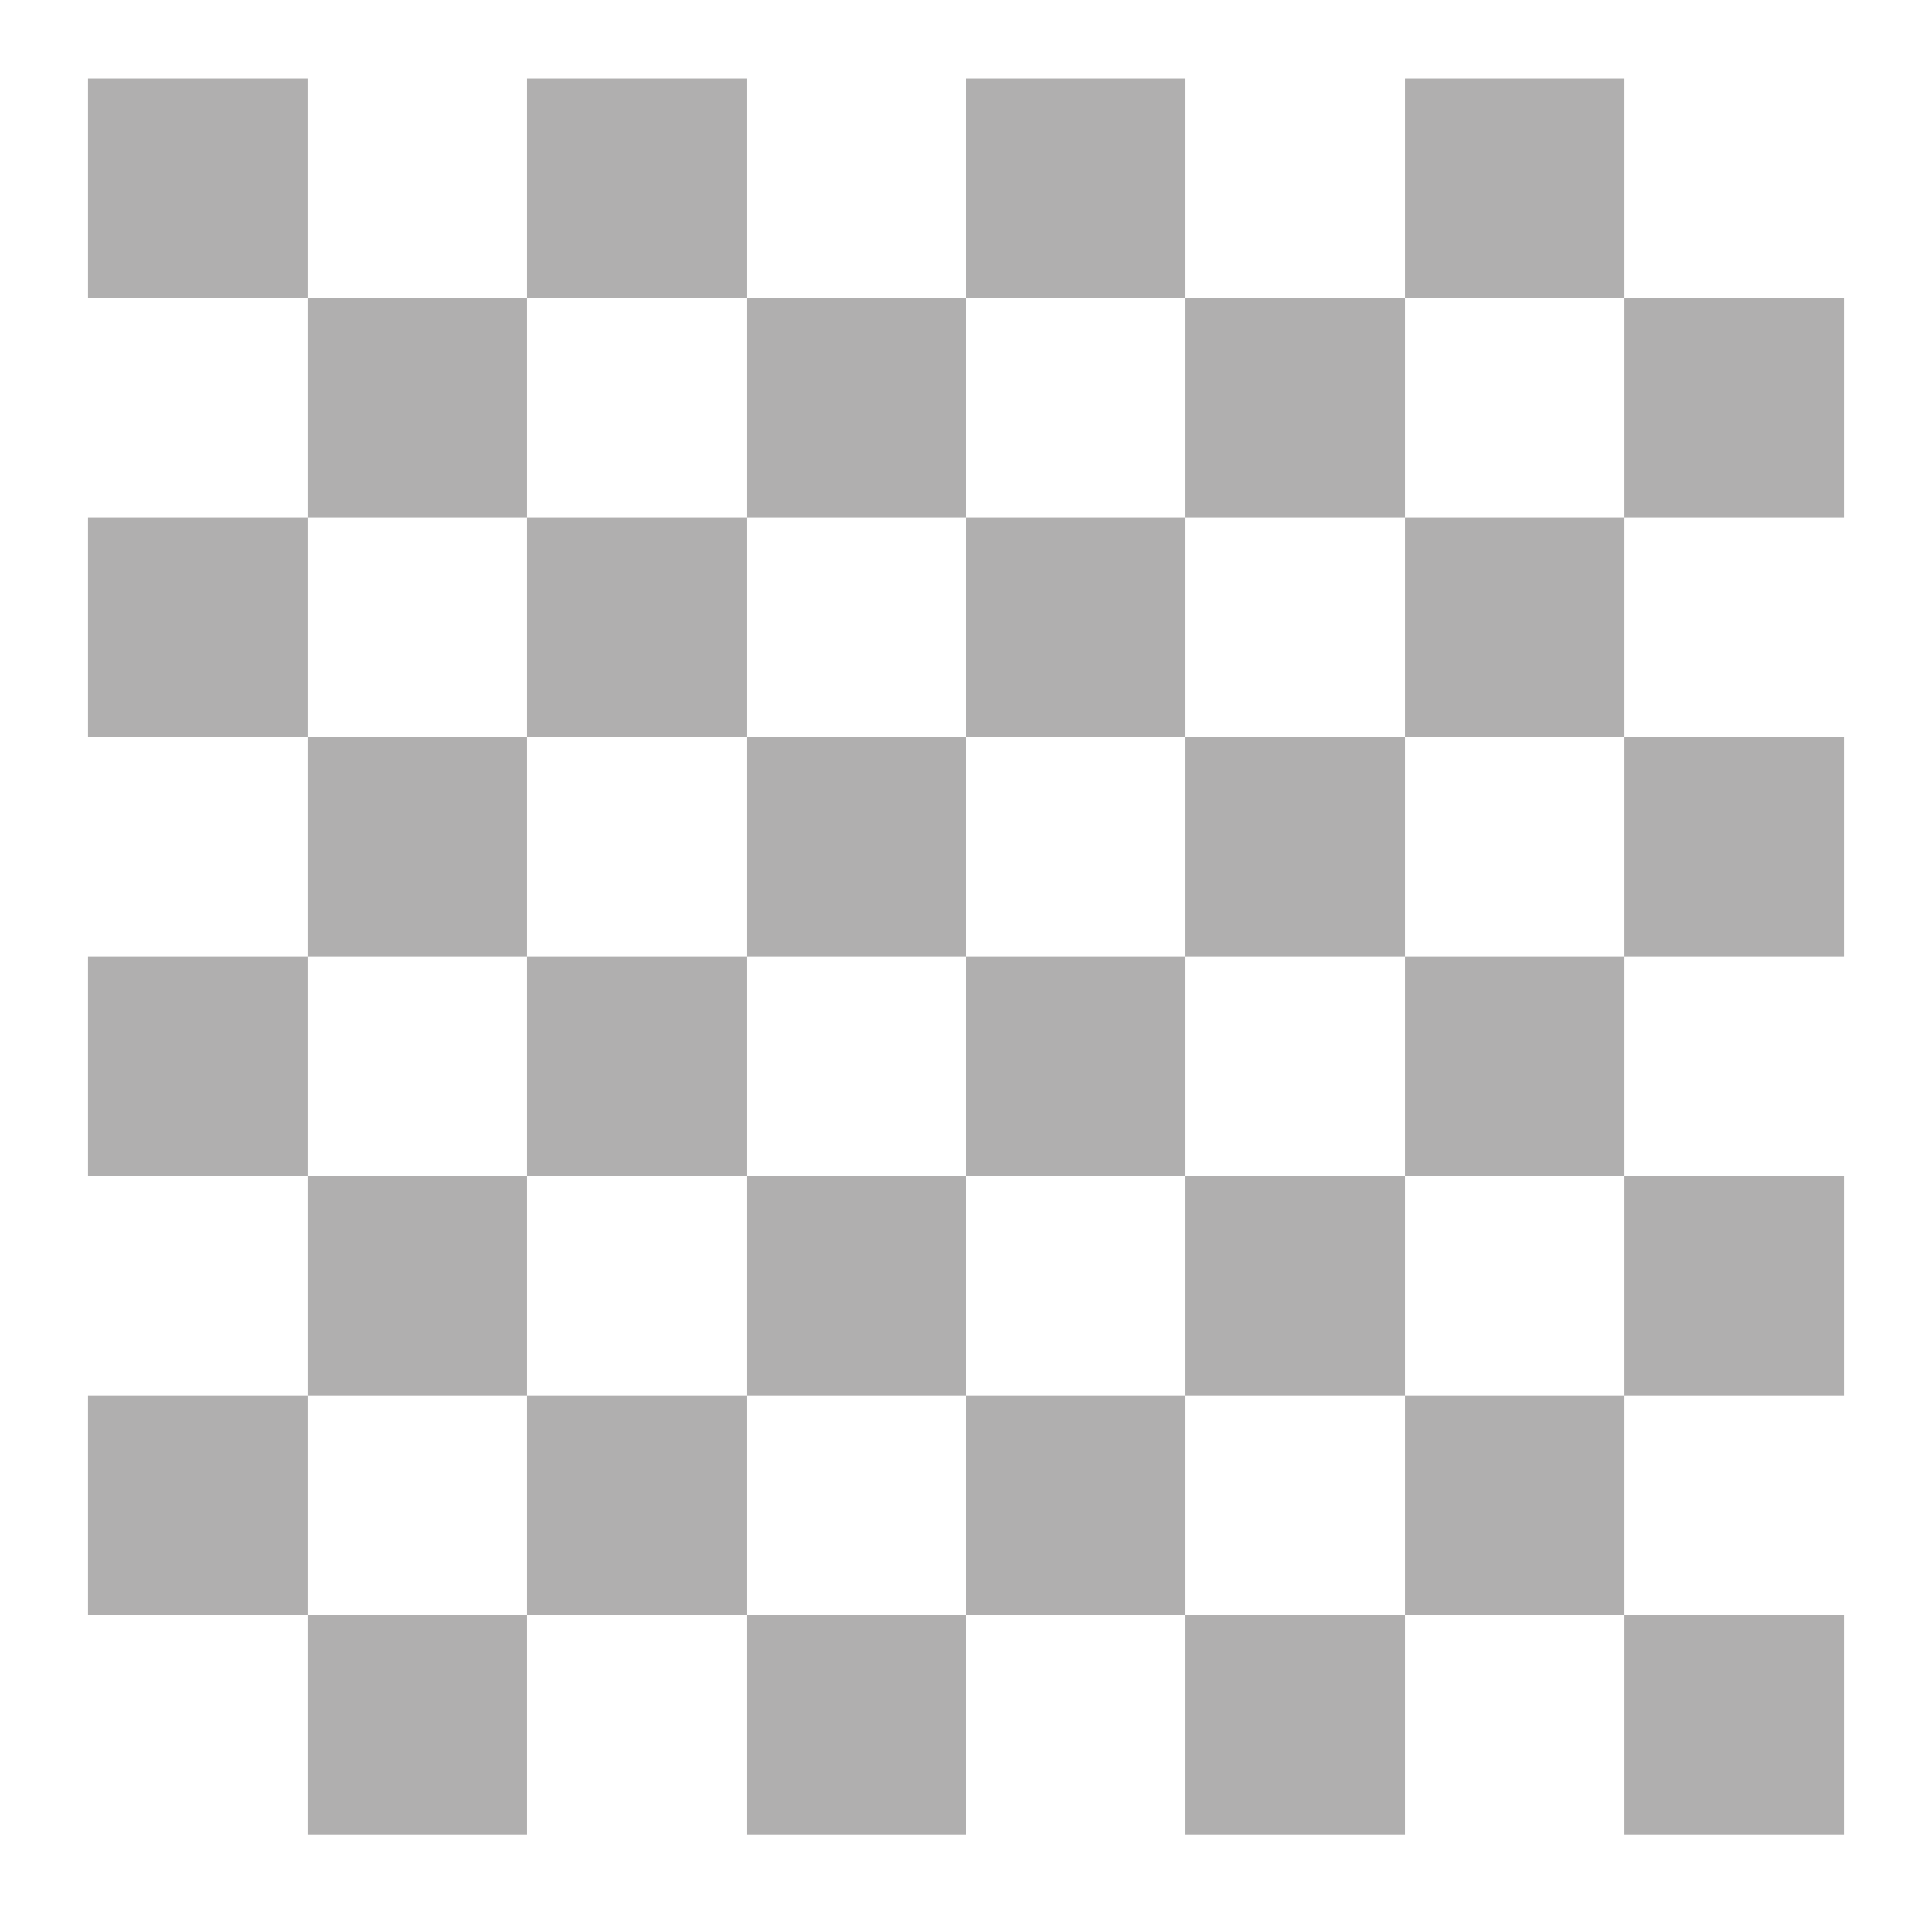 <svg width="101" height="100" viewBox="0 0 101 100" fill="none" xmlns="http://www.w3.org/2000/svg">
<path d="M4.602 4.102V15.576H16.076V4.102H4.602ZM16.076 15.576V27.051H27.551V15.576H16.076ZM27.551 15.576H39.025V4.102H27.551V15.576ZM39.025 15.576V27.051H50.5V15.576H39.025ZM50.5 15.576H61.975V4.102H50.5V15.576ZM61.975 15.576V27.051H73.449V15.576H61.975ZM73.449 15.576H84.924V4.102H73.449V15.576ZM84.924 15.576V27.051H96.398V15.576H84.924ZM84.924 27.051H73.449V38.525H84.924V27.051ZM84.924 38.525V50H96.398V38.525H84.924ZM84.924 50H73.449V61.475H84.924V50ZM84.924 61.475V72.949H96.398V61.475H84.924ZM84.924 72.949H73.449V84.424H84.924V72.949ZM84.924 84.424V95.898H96.398V84.424H84.924ZM73.449 84.424H61.975V95.898H73.449V84.424ZM61.975 84.424V72.949H50.5V84.424H61.975ZM50.5 84.424H39.025V95.898H50.5V84.424ZM39.025 84.424V72.949H27.551V84.424H39.025ZM27.551 84.424H16.076V95.898H27.551V84.424ZM16.076 84.424V72.949H4.602V84.424H16.076ZM16.076 72.949H27.551V61.475H16.076V72.949ZM16.076 61.475V50H4.602V61.475H16.076ZM16.076 50H27.551V38.525H16.076V50ZM16.076 38.525V27.051H4.602V38.525H16.076ZM27.551 38.525H39.025V27.051H27.551V38.525ZM39.025 38.525V50H50.5V38.525H39.025ZM50.5 38.525H61.975V27.051H50.5V38.525ZM61.975 38.525V50H73.449V38.525H61.975ZM61.975 50H50.5V61.475H61.975V50ZM61.975 61.475V72.949H73.449V61.475H61.975ZM50.5 61.475H39.025V72.949H50.5V61.475ZM39.025 61.475V50H27.551V61.475H39.025Z" fill="#B0AFAF"/>
</svg>
